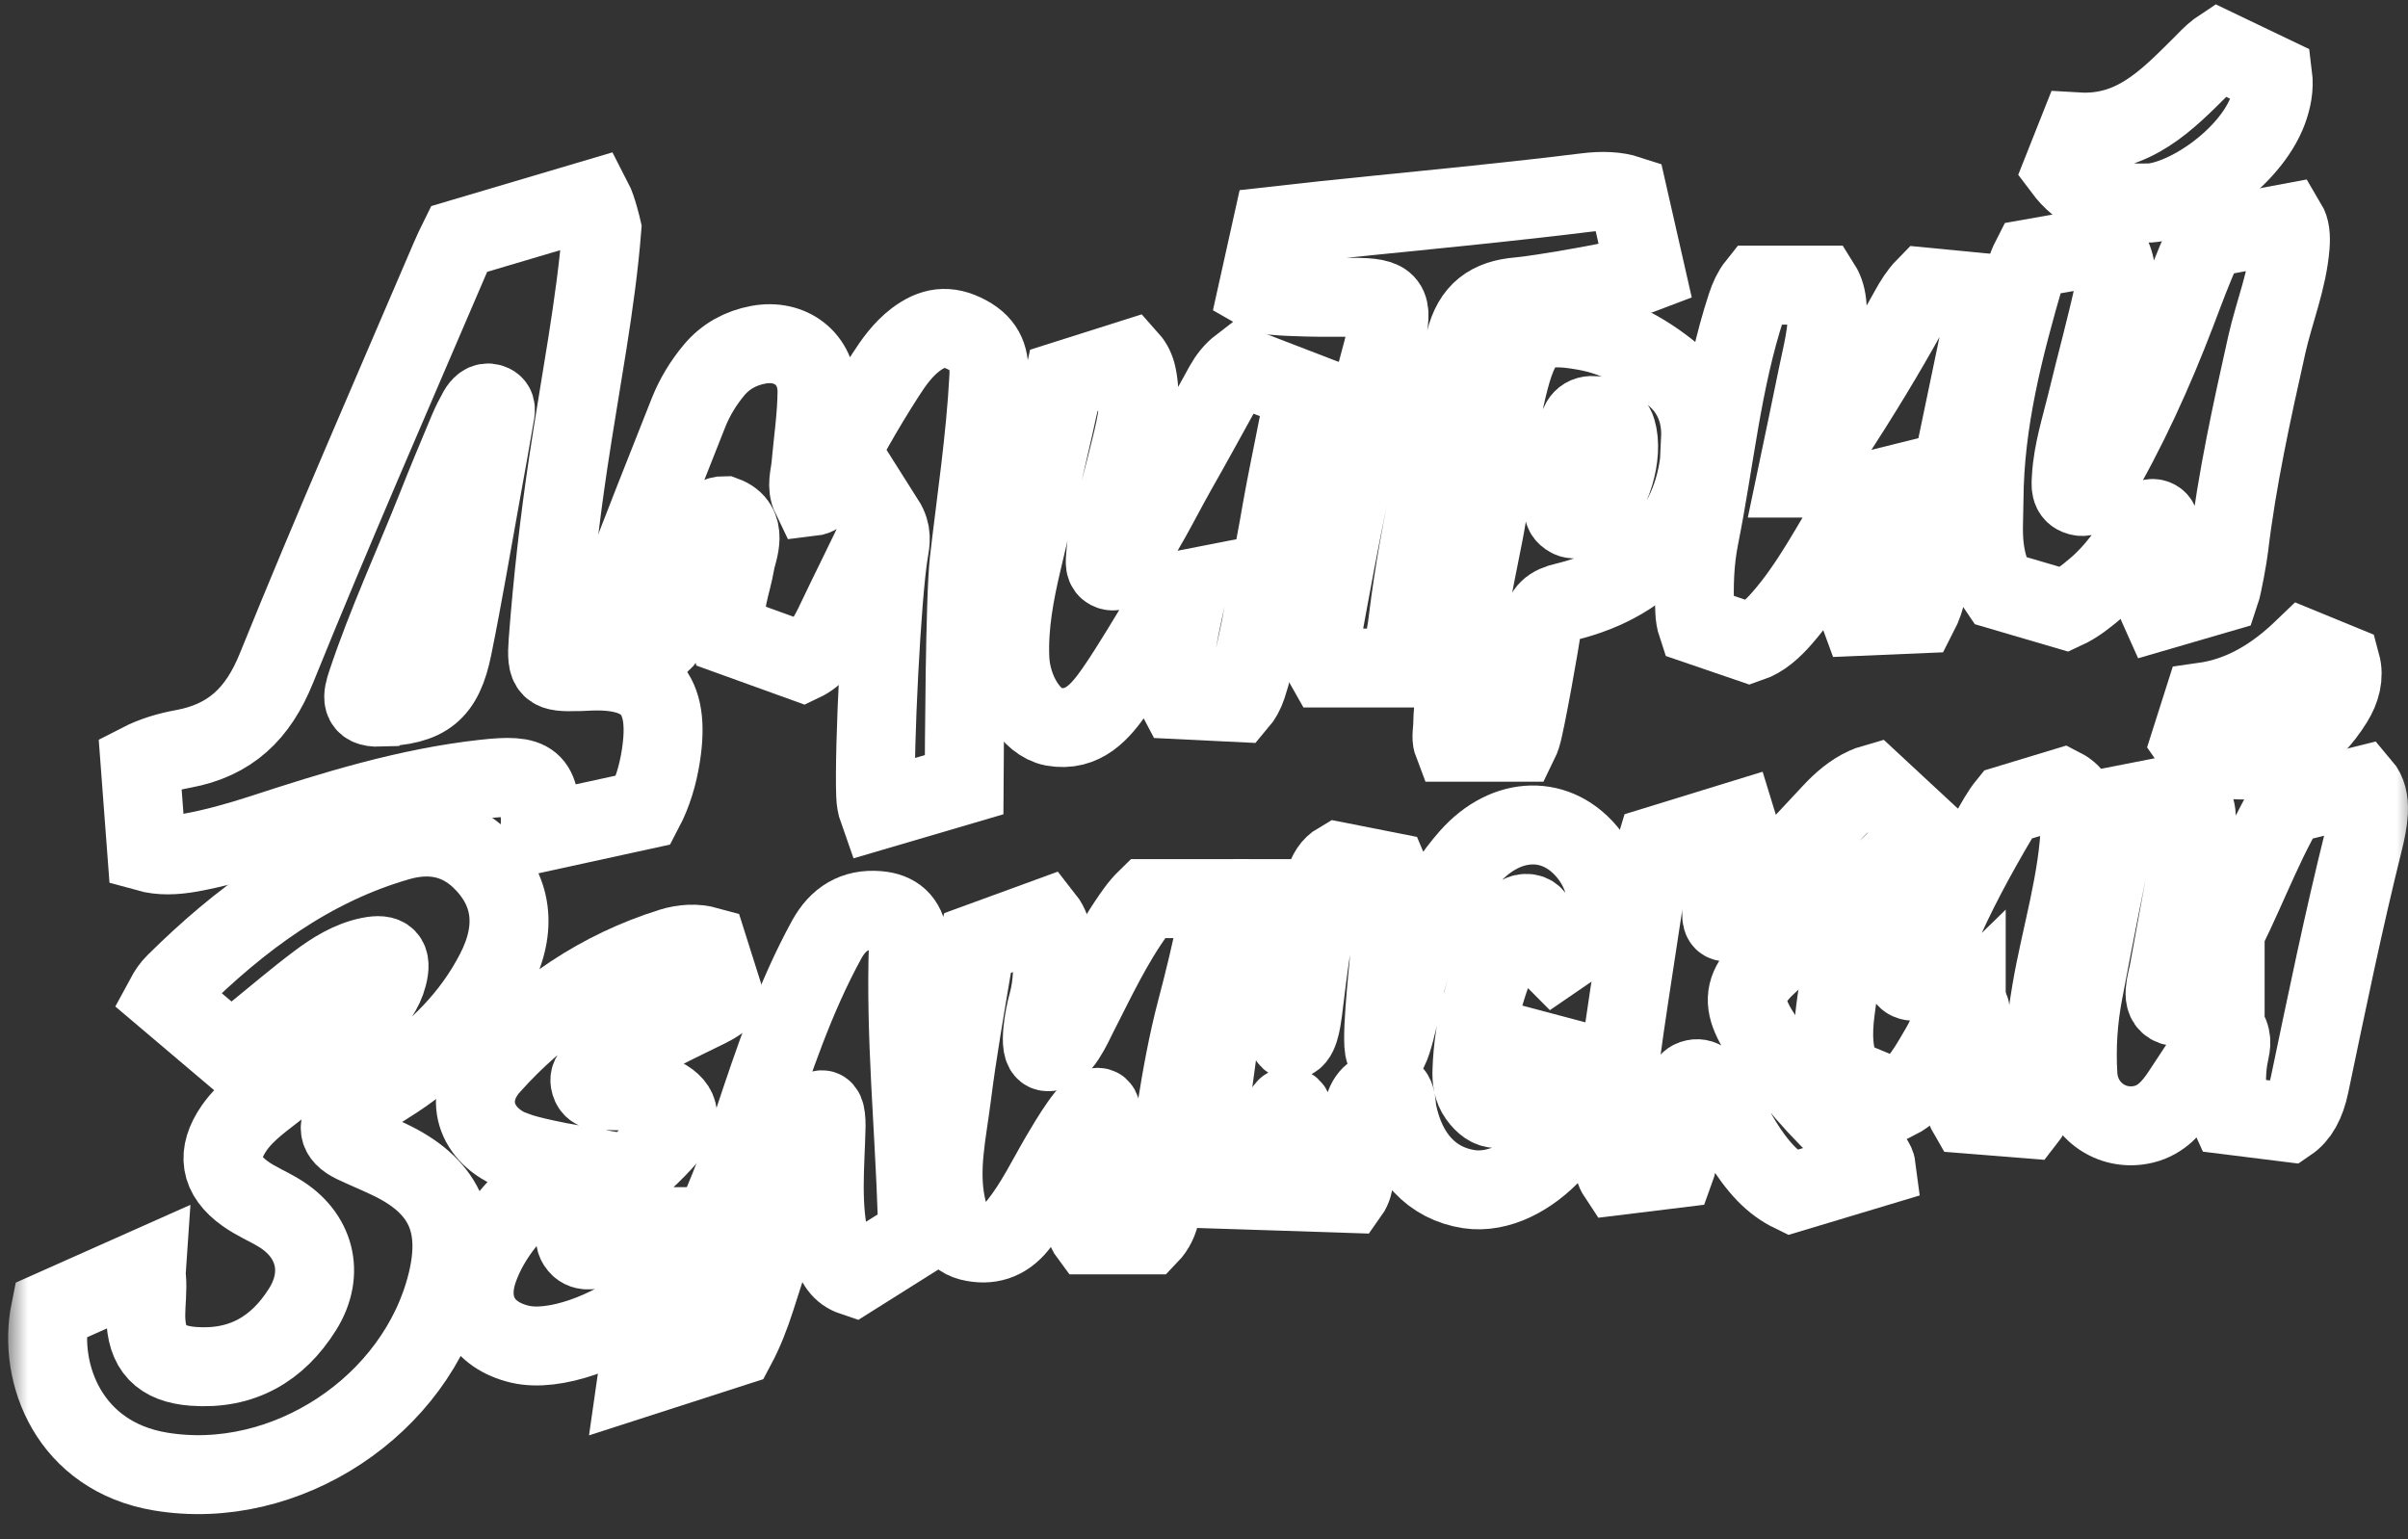 <svg width="61" height="39" viewBox="0 0 61 39" fill="none" xmlns="http://www.w3.org/2000/svg">
<rect x="0" y="0" width="61" height="39" fill="#333333" stroke="none"/>
<mask id="path-1-outside-1_4473_1267" maskUnits="userSpaceOnUse" x="0.206" y="-0.742" width="61" height="40" fill="black">
<rect fill="white" x="0.206" y="-0.742" width="61" height="40"/>
<path d="M10.104 21.31C10.849 21.099 11.571 21.191 12.174 21.766C12.979 22.538 13.121 23.509 12.542 24.627C11.953 25.768 11.07 26.651 10.007 27.354C9.612 27.616 9.189 27.838 8.844 28.173C8.518 28.5 8.536 28.762 8.963 28.969C9.253 29.107 9.557 29.231 9.846 29.369C11.24 30.027 11.691 30.98 11.328 32.483C10.564 35.616 7.229 37.814 4.06 37.281C1.769 36.899 0.947 34.82 1.276 33.2L3.712 32.115C3.706 32.202 3.702 32.286 3.711 32.364C3.741 32.667 3.692 33.015 3.692 33.344C3.702 34.171 4.074 34.553 4.893 34.617C6.121 34.709 7.031 34.185 7.666 33.169C8.241 32.249 7.979 31.273 7.054 30.722C6.778 30.556 6.475 30.431 6.213 30.243C5.56 29.778 5.482 29.231 5.932 28.578C6.245 28.132 6.696 27.837 7.11 27.506C7.841 26.927 8.545 26.32 9.212 25.667C9.487 25.4 9.723 25.101 9.819 24.719C9.929 24.282 9.8 24.149 9.363 24.236C8.867 24.337 8.443 24.604 8.052 24.898C7.505 25.307 6.985 25.754 6.452 26.186C6.245 26.354 6.03 26.51 5.797 26.626L4.186 25.261C4.256 25.131 4.34 25.006 4.442 24.907C6.07 23.297 7.869 21.95 10.104 21.31Z"/>
<path d="M22.247 23.068C22.693 23.105 22.942 23.334 23.002 23.771C23.011 23.826 23.011 23.886 23.011 23.941C22.933 26.246 23.163 28.537 23.236 30.832C23.24 30.993 23.243 31.157 23.235 31.319L21.613 32.34C21.311 32.239 21.152 32.008 21.047 31.591C20.785 30.579 20.904 29.548 20.927 28.527C20.927 27.803 20.675 28.156 20.504 28.679C20.044 30.087 19.593 31.499 19.138 32.911C19.005 33.325 18.848 33.732 18.644 34.114L16.132 34.924C16.144 34.838 16.174 34.739 16.222 34.627C17.273 32.903 18.335 30.677 19.078 28.449C19.607 26.862 20.136 25.275 20.945 23.799C21.231 23.284 21.645 23.017 22.247 23.068Z"/>
<path d="M16.999 24.006C17.314 23.908 17.627 23.89 17.933 23.975L18.341 25.264C18.169 25.423 17.956 25.523 17.744 25.625C16.889 26.044 16.029 26.449 15.261 27.019C15.118 27.125 14.884 27.217 14.957 27.451C15.03 27.685 15.265 27.622 15.449 27.631C15.863 27.654 16.287 27.576 16.691 27.75C17.224 27.985 17.316 28.321 16.935 28.767C16.553 29.217 16.107 29.604 15.656 29.985C15.32 30.266 14.971 30.538 14.755 30.929C14.649 31.117 14.474 31.347 14.653 31.559C14.805 31.743 15.053 31.65 15.246 31.595C15.665 31.471 16.079 31.32 16.488 31.172C16.628 31.122 16.768 31.073 16.903 31.073L16.376 33.003C15.442 33.739 14.041 34.261 13.172 34.056C12.215 33.831 11.797 33.086 12.118 32.161C12.431 31.269 13.062 30.611 13.724 29.972C13.913 29.788 14.134 29.636 14.336 29.47C14.285 29.461 13.434 29.305 13.052 29.162L13.048 29.167C12.036 28.785 11.714 27.796 12.427 27C13.678 25.602 15.196 24.571 16.999 24.006Z"/>
<path d="M30.861 22.767C30.909 22.957 30.873 23.17 30.835 23.367C30.683 24.111 30.504 24.852 30.311 25.583C29.869 27.258 29.699 28.983 29.4 30.685C29.357 30.933 29.253 31.136 29.109 31.286H27.592C27.514 31.182 27.488 31.054 27.491 30.91C27.519 30.07 28.078 28.114 27.832 28.058C27.622 27.994 27.109 28.867 26.861 29.286C26.516 29.875 26.221 30.496 25.789 31.035C25.463 31.444 25.049 31.568 24.57 31.448C24.134 31.333 24.055 30.928 23.972 30.556C23.77 29.622 23.991 28.702 24.106 27.782C24.253 26.614 24.46 25.454 24.653 24.296C24.676 24.162 24.705 24.029 24.742 23.899L26.46 23.271C26.587 23.432 26.659 23.642 26.663 23.896C26.673 24.406 26.686 24.921 26.544 25.427C26.456 25.731 26.295 26.595 26.516 26.642C26.856 26.71 27.188 25.938 27.293 25.731C27.753 24.834 28.176 23.919 28.77 23.1C28.857 22.98 28.951 22.868 29.055 22.767H30.861Z"/>
<path d="M37.224 21.715C38.166 20.653 39.468 20.625 40.264 21.66C40.674 22.198 40.775 22.801 40.66 23.422L39.375 24.303C39.258 24.188 39.192 23.985 39.101 23.84C38.949 23.597 38.999 23.128 38.65 23.141C38.36 23.15 38.24 23.564 38.116 23.831C37.642 24.875 37.325 25.97 37.288 27.125C37.279 27.354 37.307 27.58 37.449 27.778C37.743 28.182 38.065 28.192 38.341 27.764C38.576 27.396 38.782 27.003 39.01 26.63L40.151 26.933C40.455 28.406 38.709 30.351 37.215 30.128C36.272 29.985 35.628 29.296 35.398 28.187C35.352 27.962 35.411 27.621 35.062 27.626C34.74 27.63 34.575 27.884 34.529 28.201C34.46 28.73 34.381 29.254 34.317 29.783C34.296 29.966 34.255 30.121 34.173 30.236L32.927 30.195C32.85 30.093 32.802 29.956 32.789 29.774C32.767 29.434 32.785 29.089 32.776 28.748C32.772 28.509 32.837 27.981 32.617 28.053C32.478 28.054 32.385 28.822 32.27 29.194C32.197 29.429 32.15 29.673 32.072 29.908C32.039 30.006 31.996 30.091 31.945 30.163L30.704 30.123C30.632 29.99 30.601 29.826 30.591 29.65C30.526 28.542 30.743 27.451 30.872 26.361C30.931 25.832 31.189 24.121 31.299 23.601C31.377 23.233 31.515 22.944 31.686 22.767H32.539C32.802 23.008 32.787 23.397 32.776 23.776C32.769 24.131 32.461 26.292 32.679 26.338C32.898 26.384 32.969 25.864 33.002 25.616C33.139 24.521 33.259 23.426 33.553 22.359C33.62 22.119 33.73 21.937 33.913 21.831L35.193 22.084C35.25 22.212 35.281 22.377 35.288 22.585C35.301 23.192 35.218 23.799 35.186 24.406C35.177 24.558 34.942 26.664 35.112 26.655C35.283 26.645 35.591 24.95 35.623 24.839C35.95 23.694 36.428 22.621 37.224 21.715Z"/>
<path d="M48.681 21C48.615 21.153 48.501 21.297 48.374 21.44C47.491 22.428 46.396 23.151 45.357 23.951C43.991 25.004 43.949 25.368 44.975 26.738C45.637 27.626 46.373 28.44 47.224 29.153C47.414 29.314 47.516 29.447 47.532 29.573L45.393 30.216C45.163 30.104 44.94 29.944 44.735 29.733C44.266 29.245 43.963 28.651 43.645 28.067C43.563 27.916 43.471 27.773 43.374 27.635C43.264 27.479 43.144 27.29 42.928 27.336C42.708 27.382 42.684 27.607 42.661 27.796C42.602 28.306 42.546 28.813 42.5 29.323C42.491 29.43 42.471 29.523 42.441 29.605L40.981 29.784C40.906 29.671 40.86 29.526 40.84 29.355C40.775 28.297 41.222 25.575 41.502 23.721C41.621 22.953 41.719 22.181 41.952 21.429L43.995 20.8C44.028 20.905 44.028 21.025 44.005 21.154C43.899 21.733 43.77 22.309 43.65 22.884C43.618 23.04 43.578 23.29 43.673 23.343C43.784 23.405 43.93 23.228 44.027 23.127C44.823 22.285 45.614 21.435 46.405 20.588C46.654 20.322 46.925 20.083 47.261 19.931C47.326 19.902 47.39 19.878 47.453 19.86L48.681 21Z"/>
<path d="M59.823 19.906C59.953 20.058 60.013 20.278 59.998 20.57C59.984 20.814 59.933 21.062 59.873 21.301C59.363 23.348 58.939 25.414 58.507 27.479C58.409 27.949 58.233 28.262 57.971 28.44L56.472 28.253C56.423 28.15 56.399 28.023 56.401 27.87C56.401 27.47 56.387 27.07 56.474 26.679C56.516 26.481 56.566 26.273 56.368 26.03V26.016C55.982 26.605 55.623 27.157 55.26 27.704C55.025 28.058 54.744 28.376 54.312 28.482C53.475 28.689 52.684 28.095 52.638 27.23C52.596 26.527 52.642 25.823 52.776 25.128C53.056 23.652 53.342 22.18 53.659 20.712C53.684 20.594 53.718 20.488 53.758 20.392L55.305 20.088C55.639 20.325 55.681 20.635 55.609 21.016C55.379 22.212 55.159 23.408 54.943 24.604C54.888 24.912 54.712 25.367 55.034 25.483C55.375 25.607 55.499 25.119 55.664 24.866C56.396 23.748 56.865 22.493 57.44 21.297C57.592 20.985 57.751 20.677 57.929 20.379L59.823 19.906Z"/>
<path d="M52.247 19.963C52.53 20.108 52.717 20.416 52.702 20.841C52.661 22.295 52.21 23.684 51.967 25.105C51.815 25.988 51.755 26.876 51.575 27.755C51.523 28.013 51.443 28.206 51.334 28.345L49.854 28.227C49.766 28.076 49.715 27.877 49.699 27.626C49.662 27.033 49.813 26.457 49.887 25.873C49.906 25.735 49.975 25.574 49.809 25.422V25.413C49.487 25.726 49.377 26.159 49.16 26.527C48.94 26.904 48.728 27.29 48.415 27.603C48.303 27.715 48.184 27.8 48.064 27.861L46.698 27.294C46.419 26.762 46.419 26.185 46.493 25.611C46.58 24.917 46.709 24.222 46.994 23.569C47.02 23.511 47.054 23.447 47.093 23.381L48.197 22.825C48.441 22.97 48.474 23.245 48.457 23.5C48.434 23.822 48.36 24.139 48.305 24.456C48.282 24.604 48.19 24.788 48.393 24.848C48.572 24.903 48.65 24.714 48.71 24.581C48.843 24.287 48.958 23.983 49.087 23.689C49.524 22.654 50.062 21.669 50.632 20.703C50.698 20.592 50.77 20.485 50.85 20.387L52.247 19.963Z"/>
<path fill-rule="evenodd" clip-rule="evenodd" d="M15.009 5.053C15.129 5.283 15.246 5.791 15.246 5.791C15.099 7.677 14.699 9.692 14.395 11.721C14.17 13.225 14 14.733 13.885 16.247C13.83 16.982 13.922 17.038 14.64 17.015C14.695 17.015 14.755 17.015 14.81 17.01C16.415 16.909 16.99 17.549 16.742 19.144C16.666 19.638 16.526 20.1 16.305 20.52L13.688 21.091C13.688 21.084 13.687 21.078 13.687 21.071V20.957C13.705 19.752 13.498 19.6 12.261 19.738C10.32 19.954 8.471 20.528 6.627 21.131C6.029 21.324 5.426 21.494 4.81 21.605C4.437 21.67 4.073 21.689 3.718 21.59L3.548 19.328C3.89 19.152 4.262 19.042 4.64 18.974C5.835 18.753 6.535 18.082 6.999 16.937C8.411 13.45 9.92 10 11.401 6.541C11.471 6.378 11.546 6.217 11.626 6.056L15.009 5.053ZM12.431 10.221C12.284 10.171 12.178 10.285 12.109 10.405C12.017 10.57 11.93 10.741 11.857 10.916C11.585 11.564 11.313 12.213 11.056 12.866C10.467 14.347 9.796 15.796 9.29 17.314C9.184 17.636 9.111 17.935 9.617 17.917L9.621 17.912C10.794 17.88 11.235 17.539 11.465 16.389C11.737 15.051 11.962 13.703 12.206 12.36C12.316 11.762 12.422 11.164 12.524 10.566C12.542 10.446 12.606 10.277 12.431 10.221Z"/>
<path d="M59.298 16.818C59.385 17.139 59.3 17.465 59.109 17.774C58.544 18.689 57.716 19.2 56.837 19.255C56.128 19.255 55.707 19.091 55.491 18.774L55.804 17.79C56.824 17.648 57.639 17.13 58.362 16.434L59.298 16.818Z"/>
<path d="M23.199 8.602C23.618 8.289 24.005 8.216 24.506 8.487C24.984 8.745 25.076 9.099 25.049 9.563C24.966 11.123 24.731 12.664 24.552 14.214C24.444 15.175 24.431 18.914 24.424 19.88L22.247 20.52C22.209 20.413 22.188 20.291 22.183 20.151C22.137 18.997 22.326 15.106 22.514 13.979C22.555 13.737 22.609 13.501 22.413 13.192C21.987 14.072 21.551 14.943 21.13 15.828C20.898 16.314 20.652 16.617 20.329 16.77L18.463 16.096C18.45 16.05 18.438 16.003 18.428 15.953C18.295 15.263 18.519 14.885 18.634 14.214C18.676 13.97 18.989 13.297 18.347 13.064C18.027 13.064 18.048 13.354 17.974 13.533C17.634 14.338 17.303 15.148 16.958 15.953C16.896 16.099 16.817 16.224 16.719 16.317C16.286 16.005 15.988 15.91 15.449 15.828C15.462 15.649 15.61 15.128 15.674 14.959C16.258 13.45 16.847 11.946 17.445 10.446C17.602 10.055 17.818 9.701 18.089 9.375C18.383 9.025 18.765 8.818 19.207 8.735C20.03 8.579 20.701 9.099 20.697 9.931C20.692 10.556 20.596 11.178 20.541 11.803C20.518 12.061 20.421 12.319 20.55 12.585C20.826 12.553 20.859 12.309 20.941 12.139C21.383 11.233 21.884 10.354 22.427 9.508C22.643 9.172 22.873 8.85 23.199 8.602Z"/>
<path d="M28.606 9.113C28.697 9.215 28.765 9.35 28.802 9.528C28.93 10.144 28.792 10.743 28.65 11.331C28.475 12.053 28.278 12.767 28.098 13.489C28.048 13.691 28.02 13.898 28.006 14.105C27.997 14.229 27.969 14.399 28.126 14.454C28.282 14.509 28.351 14.353 28.429 14.252C28.977 13.539 29.358 12.725 29.795 11.948C30.209 11.221 30.61 10.485 31.014 9.754C31.119 9.569 31.247 9.405 31.413 9.278L33.038 9.904C33.037 9.98 33.03 10.059 33.015 10.14C32.868 10.903 32.707 11.668 32.56 12.436C32.44 13.052 32.352 13.673 32.21 14.284C32.099 14.749 32.09 15.209 31.861 16.281L31.87 16.276C31.791 16.649 31.709 17.022 31.589 17.38C31.531 17.552 31.454 17.691 31.361 17.8L29.844 17.726C29.75 17.553 29.717 17.312 29.735 16.994C29.772 16.304 29.943 15.628 30.095 14.915C29.736 14.984 29.671 15.227 29.556 15.411C29.119 16.101 28.714 16.819 28.25 17.491C27.877 18.029 27.44 18.548 26.677 18.411C26.111 18.305 25.619 17.504 25.582 16.69C25.545 15.849 25.702 15.025 25.895 14.207C26.255 12.685 26.622 11.168 26.95 9.638L28.606 9.113Z"/>
<path d="M40.181 4.878C40.603 4.825 40.961 4.846 41.239 4.937L41.689 6.916C41.239 7.091 38.996 7.475 38.475 7.518C37.739 7.578 37.303 7.891 37.118 8.645C36.544 10.968 35.968 13.291 35.674 15.674C35.637 15.991 35.586 16.318 35.476 16.617C35.434 16.732 35.38 16.835 35.318 16.925H33.593C33.466 16.708 33.427 16.42 33.489 16.074C33.926 13.664 34.381 11.253 35.025 8.889C35.048 8.797 35.071 8.705 35.089 8.613C35.31 7.67 35.209 7.532 34.271 7.532H33.586C33.58 7.536 32.71 7.527 32.275 7.486C32.275 7.486 31.914 7.396 31.861 7.365L32.224 5.73C33.952 5.533 35.68 5.372 37.408 5.191C38.333 5.094 39.257 4.993 40.181 4.878Z"/>
<path fill-rule="evenodd" clip-rule="evenodd" d="M38.236 9.611C38.558 8.393 38.908 8.158 40.154 8.383C41 8.535 41.718 8.953 42.376 9.487C42.928 9.933 43.107 10.531 43.079 11.115L43.088 11.111C43.079 13.213 41.8 14.74 39.657 15.25C39.28 15.338 39.101 15.48 39.059 15.862C39.027 16.161 38.635 18.362 38.538 18.647C38.52 18.703 38.499 18.756 38.475 18.805H36.8C36.76 18.7 36.798 18.488 36.8 18.366C36.804 17.368 37.385 14.51 37.578 13.544C37.836 12.238 37.895 10.904 38.236 9.611ZM40.319 10.526C40.048 10.536 39.988 10.77 39.956 10.968C39.857 11.547 39.694 12.091 39.625 12.832C39.589 12.964 39.639 13.053 39.768 13.121C39.933 13.208 40.205 13.061 40.319 12.969C40.825 12.564 41.136 11.517 40.948 10.901C40.879 10.666 40.595 10.517 40.319 10.526Z"/>
<path d="M46.129 7.224C46.218 7.365 46.272 7.545 46.285 7.762C46.326 8.378 46.156 8.967 46.037 9.56C45.862 10.411 45.687 11.262 45.508 12.113H45.512C45.949 11.87 46.156 11.483 46.391 11.125C47.09 10.058 47.752 8.972 48.369 7.854C48.486 7.641 48.613 7.437 48.773 7.274L50.276 7.42C50.282 7.469 50.285 7.522 50.282 7.578C50.269 7.863 50.232 8.149 50.177 8.424C49.731 10.582 49.275 12.739 48.824 14.896C48.77 15.155 48.694 15.373 48.601 15.552L47.116 15.615C47.022 15.366 47.002 15.027 47.063 14.606C47.164 13.898 47.283 13.19 47.407 12.422C47.108 12.495 47.081 12.702 46.989 12.85C46.395 13.797 45.889 14.809 45.144 15.66C44.904 15.934 44.642 16.176 44.315 16.287L42.991 15.834C42.957 15.732 42.937 15.613 42.932 15.476C42.904 14.85 42.923 14.225 43.047 13.604C43.438 11.649 43.617 9.652 44.243 7.748C44.309 7.548 44.39 7.369 44.506 7.224H46.129Z"/>
<path d="M57.933 5.658C58.012 5.79 58.035 5.976 58.015 6.231C57.946 7.091 57.614 7.891 57.425 8.723C57.044 10.43 56.667 12.137 56.46 13.876C56.436 14.082 56.303 14.836 56.236 15.032L54.712 15.476C54.668 15.38 54.644 15.272 54.635 15.155C54.612 14.796 54.726 13.884 54.712 13.526C54.712 13.383 54.753 13.181 54.565 13.139C54.408 13.107 54.371 13.296 54.302 13.402C53.953 13.949 53.585 14.487 53.088 14.906C52.848 15.11 52.59 15.314 52.311 15.443L50.645 14.954C50.43 14.647 50.315 14.26 50.269 13.857C50.246 13.659 50.243 13.46 50.247 13.261L50.259 12.665C50.269 10.688 50.761 8.793 51.308 6.916C51.345 6.787 51.392 6.663 51.451 6.548L53.306 6.22C53.55 6.48 53.662 6.872 53.567 7.321C53.36 8.286 53.093 9.239 52.863 10.2C52.711 10.825 52.509 11.447 52.472 12.095C52.463 12.279 52.426 12.504 52.674 12.569C52.886 12.624 52.978 12.431 53.061 12.293C53.884 10.899 54.551 9.427 55.13 7.914C55.346 7.348 55.554 6.773 55.811 6.221C55.843 6.155 55.877 6.093 55.913 6.035L57.933 5.658Z"/>
<path d="M57.574 1.911C57.613 2.218 57.554 2.514 57.449 2.799C56.993 4.022 55.328 5.149 54.349 5.149V5.145C53.273 5.159 52.689 4.847 52.262 4.277L52.633 3.342C54.049 3.425 54.894 2.539 55.77 1.667C55.903 1.534 56.032 1.391 56.184 1.277C56.193 1.27 56.202 1.264 56.211 1.258L57.574 1.911Z"/>
</mask>
<path d="M10.104 21.31C10.849 21.099 11.571 21.191 12.174 21.766C12.979 22.538 13.121 23.509 12.542 24.627C11.953 25.768 11.07 26.651 10.007 27.354C9.612 27.616 9.189 27.838 8.844 28.173C8.518 28.5 8.536 28.762 8.963 28.969C9.253 29.107 9.557 29.231 9.846 29.369C11.24 30.027 11.691 30.98 11.328 32.483C10.564 35.616 7.229 37.814 4.06 37.281C1.769 36.899 0.947 34.82 1.276 33.2L3.712 32.115C3.706 32.202 3.702 32.286 3.711 32.364C3.741 32.667 3.692 33.015 3.692 33.344C3.702 34.171 4.074 34.553 4.893 34.617C6.121 34.709 7.031 34.185 7.666 33.169C8.241 32.249 7.979 31.273 7.054 30.722C6.778 30.556 6.475 30.431 6.213 30.243C5.56 29.778 5.482 29.231 5.932 28.578C6.245 28.132 6.696 27.837 7.11 27.506C7.841 26.927 8.545 26.32 9.212 25.667C9.487 25.4 9.723 25.101 9.819 24.719C9.929 24.282 9.8 24.149 9.363 24.236C8.867 24.337 8.443 24.604 8.052 24.898C7.505 25.307 6.985 25.754 6.452 26.186C6.245 26.354 6.03 26.51 5.797 26.626L4.186 25.261C4.256 25.131 4.34 25.006 4.442 24.907C6.07 23.297 7.869 21.95 10.104 21.31Z" stroke="white" stroke-width="2" mask="url(#path-1-outside-1_4473_1267)"/>
<path d="M22.247 23.068C22.693 23.105 22.942 23.334 23.002 23.771C23.011 23.826 23.011 23.886 23.011 23.941C22.933 26.246 23.163 28.537 23.236 30.832C23.24 30.993 23.243 31.157 23.235 31.319L21.613 32.34C21.311 32.239 21.152 32.008 21.047 31.591C20.785 30.579 20.904 29.548 20.927 28.527C20.927 27.803 20.675 28.156 20.504 28.679C20.044 30.087 19.593 31.499 19.138 32.911C19.005 33.325 18.848 33.732 18.644 34.114L16.132 34.924C16.144 34.838 16.174 34.739 16.222 34.627C17.273 32.903 18.335 30.677 19.078 28.449C19.607 26.862 20.136 25.275 20.945 23.799C21.231 23.284 21.645 23.017 22.247 23.068Z" stroke="white" stroke-width="2" mask="url(#path-1-outside-1_4473_1267)"/>
<path d="M16.999 24.006C17.314 23.908 17.627 23.89 17.933 23.975L18.341 25.264C18.169 25.423 17.956 25.523 17.744 25.625C16.889 26.044 16.029 26.449 15.261 27.019C15.118 27.125 14.884 27.217 14.957 27.451C15.03 27.685 15.265 27.622 15.449 27.631C15.863 27.654 16.287 27.576 16.691 27.75C17.224 27.985 17.316 28.321 16.935 28.767C16.553 29.217 16.107 29.604 15.656 29.985C15.32 30.266 14.971 30.538 14.755 30.929C14.649 31.117 14.474 31.347 14.653 31.559C14.805 31.743 15.053 31.65 15.246 31.595C15.665 31.471 16.079 31.32 16.488 31.172C16.628 31.122 16.768 31.073 16.903 31.073L16.376 33.003C15.442 33.739 14.041 34.261 13.172 34.056C12.215 33.831 11.797 33.086 12.118 32.161C12.431 31.269 13.062 30.611 13.724 29.972C13.913 29.788 14.134 29.636 14.336 29.47C14.285 29.461 13.434 29.305 13.052 29.162L13.048 29.167C12.036 28.785 11.714 27.796 12.427 27C13.678 25.602 15.196 24.571 16.999 24.006Z" stroke="white" stroke-width="2" mask="url(#path-1-outside-1_4473_1267)"/>
<path d="M30.861 22.767C30.909 22.957 30.873 23.17 30.835 23.367C30.683 24.111 30.504 24.852 30.311 25.583C29.869 27.258 29.699 28.983 29.4 30.685C29.357 30.933 29.253 31.136 29.109 31.286H27.592C27.514 31.182 27.488 31.054 27.491 30.91C27.519 30.07 28.078 28.114 27.832 28.058C27.622 27.994 27.109 28.867 26.861 29.286C26.516 29.875 26.221 30.496 25.789 31.035C25.463 31.444 25.049 31.568 24.57 31.448C24.134 31.333 24.055 30.928 23.972 30.556C23.77 29.622 23.991 28.702 24.106 27.782C24.253 26.614 24.46 25.454 24.653 24.296C24.676 24.162 24.705 24.029 24.742 23.899L26.46 23.271C26.587 23.432 26.659 23.642 26.663 23.896C26.673 24.406 26.686 24.921 26.544 25.427C26.456 25.731 26.295 26.595 26.516 26.642C26.856 26.71 27.188 25.938 27.293 25.731C27.753 24.834 28.176 23.919 28.77 23.1C28.857 22.98 28.951 22.868 29.055 22.767H30.861Z" stroke="white" stroke-width="2" mask="url(#path-1-outside-1_4473_1267)"/>
<path d="M37.224 21.715C38.166 20.653 39.468 20.625 40.264 21.66C40.674 22.198 40.775 22.801 40.66 23.422L39.375 24.303C39.258 24.188 39.192 23.985 39.101 23.84C38.949 23.597 38.999 23.128 38.65 23.141C38.36 23.15 38.24 23.564 38.116 23.831C37.642 24.875 37.325 25.97 37.288 27.125C37.279 27.354 37.307 27.58 37.449 27.778C37.743 28.182 38.065 28.192 38.341 27.764C38.576 27.396 38.782 27.003 39.01 26.63L40.151 26.933C40.455 28.406 38.709 30.351 37.215 30.128C36.272 29.985 35.628 29.296 35.398 28.187C35.352 27.962 35.411 27.621 35.062 27.626C34.74 27.63 34.575 27.884 34.529 28.201C34.46 28.73 34.381 29.254 34.317 29.783C34.296 29.966 34.255 30.121 34.173 30.236L32.927 30.195C32.85 30.093 32.802 29.956 32.789 29.774C32.767 29.434 32.785 29.089 32.776 28.748C32.772 28.509 32.837 27.981 32.617 28.053C32.478 28.054 32.385 28.822 32.27 29.194C32.197 29.429 32.15 29.673 32.072 29.908C32.039 30.006 31.996 30.091 31.945 30.163L30.704 30.123C30.632 29.99 30.601 29.826 30.591 29.65C30.526 28.542 30.743 27.451 30.872 26.361C30.931 25.832 31.189 24.121 31.299 23.601C31.377 23.233 31.515 22.944 31.686 22.767H32.539C32.802 23.008 32.787 23.397 32.776 23.776C32.769 24.131 32.461 26.292 32.679 26.338C32.898 26.384 32.969 25.864 33.002 25.616C33.139 24.521 33.259 23.426 33.553 22.359C33.62 22.119 33.73 21.937 33.913 21.831L35.193 22.084C35.25 22.212 35.281 22.377 35.288 22.585C35.301 23.192 35.218 23.799 35.186 24.406C35.177 24.558 34.942 26.664 35.112 26.655C35.283 26.645 35.591 24.95 35.623 24.839C35.95 23.694 36.428 22.621 37.224 21.715Z" stroke="white" stroke-width="2" mask="url(#path-1-outside-1_4473_1267)"/>
<path d="M48.681 21C48.615 21.153 48.501 21.297 48.374 21.44C47.491 22.428 46.396 23.151 45.357 23.951C43.991 25.004 43.949 25.368 44.975 26.738C45.637 27.626 46.373 28.44 47.224 29.153C47.414 29.314 47.516 29.447 47.532 29.573L45.393 30.216C45.163 30.104 44.94 29.944 44.735 29.733C44.266 29.245 43.963 28.651 43.645 28.067C43.563 27.916 43.471 27.773 43.374 27.635C43.264 27.479 43.144 27.29 42.928 27.336C42.708 27.382 42.684 27.607 42.661 27.796C42.602 28.306 42.546 28.813 42.5 29.323C42.491 29.43 42.471 29.523 42.441 29.605L40.981 29.784C40.906 29.671 40.86 29.526 40.84 29.355C40.775 28.297 41.222 25.575 41.502 23.721C41.621 22.953 41.719 22.181 41.952 21.429L43.995 20.8C44.028 20.905 44.028 21.025 44.005 21.154C43.899 21.733 43.77 22.309 43.65 22.884C43.618 23.04 43.578 23.29 43.673 23.343C43.784 23.405 43.93 23.228 44.027 23.127C44.823 22.285 45.614 21.435 46.405 20.588C46.654 20.322 46.925 20.083 47.261 19.931C47.326 19.902 47.39 19.878 47.453 19.86L48.681 21Z" stroke="white" stroke-width="2" mask="url(#path-1-outside-1_4473_1267)"/>
<path d="M59.823 19.906C59.953 20.058 60.013 20.278 59.998 20.57C59.984 20.814 59.933 21.062 59.873 21.301C59.363 23.348 58.939 25.414 58.507 27.479C58.409 27.949 58.233 28.262 57.971 28.44L56.472 28.253C56.423 28.15 56.399 28.023 56.401 27.87C56.401 27.47 56.387 27.07 56.474 26.679C56.516 26.481 56.566 26.273 56.368 26.03V26.016C55.982 26.605 55.623 27.157 55.26 27.704C55.025 28.058 54.744 28.376 54.312 28.482C53.475 28.689 52.684 28.095 52.638 27.23C52.596 26.527 52.642 25.823 52.776 25.128C53.056 23.652 53.342 22.18 53.659 20.712C53.684 20.594 53.718 20.488 53.758 20.392L55.305 20.088C55.639 20.325 55.681 20.635 55.609 21.016C55.379 22.212 55.159 23.408 54.943 24.604C54.888 24.912 54.712 25.367 55.034 25.483C55.375 25.607 55.499 25.119 55.664 24.866C56.396 23.748 56.865 22.493 57.44 21.297C57.592 20.985 57.751 20.677 57.929 20.379L59.823 19.906Z" stroke="white" stroke-width="2" mask="url(#path-1-outside-1_4473_1267)"/>
<path d="M52.247 19.963C52.53 20.108 52.717 20.416 52.702 20.841C52.661 22.295 52.21 23.684 51.967 25.105C51.815 25.988 51.755 26.876 51.575 27.755C51.523 28.013 51.443 28.206 51.334 28.345L49.854 28.227C49.766 28.076 49.715 27.877 49.699 27.626C49.662 27.033 49.813 26.457 49.887 25.873C49.906 25.735 49.975 25.574 49.809 25.422V25.413C49.487 25.726 49.377 26.159 49.16 26.527C48.94 26.904 48.728 27.29 48.415 27.603C48.303 27.715 48.184 27.8 48.064 27.861L46.698 27.294C46.419 26.762 46.419 26.185 46.493 25.611C46.58 24.917 46.709 24.222 46.994 23.569C47.02 23.511 47.054 23.447 47.093 23.381L48.197 22.825C48.441 22.97 48.474 23.245 48.457 23.5C48.434 23.822 48.36 24.139 48.305 24.456C48.282 24.604 48.19 24.788 48.393 24.848C48.572 24.903 48.65 24.714 48.71 24.581C48.843 24.287 48.958 23.983 49.087 23.689C49.524 22.654 50.062 21.669 50.632 20.703C50.698 20.592 50.77 20.485 50.85 20.387L52.247 19.963Z" stroke="white" stroke-width="2" mask="url(#path-1-outside-1_4473_1267)"/>
<path fill-rule="evenodd" clip-rule="evenodd" d="M15.009 5.053C15.129 5.283 15.246 5.791 15.246 5.791C15.099 7.677 14.699 9.692 14.395 11.721C14.17 13.225 14 14.733 13.885 16.247C13.83 16.982 13.922 17.038 14.64 17.015C14.695 17.015 14.755 17.015 14.81 17.01C16.415 16.909 16.99 17.549 16.742 19.144C16.666 19.638 16.526 20.1 16.305 20.52L13.688 21.091C13.688 21.084 13.687 21.078 13.687 21.071V20.957C13.705 19.752 13.498 19.6 12.261 19.738C10.32 19.954 8.471 20.528 6.627 21.131C6.029 21.324 5.426 21.494 4.81 21.605C4.437 21.67 4.073 21.689 3.718 21.59L3.548 19.328C3.89 19.152 4.262 19.042 4.64 18.974C5.835 18.753 6.535 18.082 6.999 16.937C8.411 13.45 9.92 10 11.401 6.541C11.471 6.378 11.546 6.217 11.626 6.056L15.009 5.053ZM12.431 10.221C12.284 10.171 12.178 10.285 12.109 10.405C12.017 10.57 11.93 10.741 11.857 10.916C11.585 11.564 11.313 12.213 11.056 12.866C10.467 14.347 9.796 15.796 9.29 17.314C9.184 17.636 9.111 17.935 9.617 17.917L9.621 17.912C10.794 17.88 11.235 17.539 11.465 16.389C11.737 15.051 11.962 13.703 12.206 12.36C12.316 11.762 12.422 11.164 12.524 10.566C12.542 10.446 12.606 10.277 12.431 10.221Z" stroke="white" stroke-width="2" mask="url(#path-1-outside-1_4473_1267)"/>
<path d="M59.298 16.818C59.385 17.139 59.3 17.465 59.109 17.774C58.544 18.689 57.716 19.2 56.837 19.255C56.128 19.255 55.707 19.091 55.491 18.774L55.804 17.79C56.824 17.648 57.639 17.13 58.362 16.434L59.298 16.818Z" stroke="white" stroke-width="2" mask="url(#path-1-outside-1_4473_1267)"/>
<path d="M23.199 8.602C23.618 8.289 24.005 8.216 24.506 8.487C24.984 8.745 25.076 9.099 25.049 9.563C24.966 11.123 24.731 12.664 24.552 14.214C24.444 15.175 24.431 18.914 24.424 19.88L22.247 20.52C22.209 20.413 22.188 20.291 22.183 20.151C22.137 18.997 22.326 15.106 22.514 13.979C22.555 13.737 22.609 13.501 22.413 13.192C21.987 14.072 21.551 14.943 21.13 15.828C20.898 16.314 20.652 16.617 20.329 16.77L18.463 16.096C18.45 16.05 18.438 16.003 18.428 15.953C18.295 15.263 18.519 14.885 18.634 14.214C18.676 13.97 18.989 13.297 18.347 13.064C18.027 13.064 18.048 13.354 17.974 13.533C17.634 14.338 17.303 15.148 16.958 15.953C16.896 16.099 16.817 16.224 16.719 16.317C16.286 16.005 15.988 15.91 15.449 15.828C15.462 15.649 15.61 15.128 15.674 14.959C16.258 13.45 16.847 11.946 17.445 10.446C17.602 10.055 17.818 9.701 18.089 9.375C18.383 9.025 18.765 8.818 19.207 8.735C20.03 8.579 20.701 9.099 20.697 9.931C20.692 10.556 20.596 11.178 20.541 11.803C20.518 12.061 20.421 12.319 20.55 12.585C20.826 12.553 20.859 12.309 20.941 12.139C21.383 11.233 21.884 10.354 22.427 9.508C22.643 9.172 22.873 8.85 23.199 8.602Z" stroke="white" stroke-width="2" mask="url(#path-1-outside-1_4473_1267)"/>
<path d="M28.606 9.113C28.697 9.215 28.765 9.35 28.802 9.528C28.93 10.144 28.792 10.743 28.65 11.331C28.475 12.053 28.278 12.767 28.098 13.489C28.048 13.691 28.02 13.898 28.006 14.105C27.997 14.229 27.969 14.399 28.126 14.454C28.282 14.509 28.351 14.353 28.429 14.252C28.977 13.539 29.358 12.725 29.795 11.948C30.209 11.221 30.61 10.485 31.014 9.754C31.119 9.569 31.247 9.405 31.413 9.278L33.038 9.904C33.037 9.98 33.03 10.059 33.015 10.14C32.868 10.903 32.707 11.668 32.56 12.436C32.44 13.052 32.352 13.673 32.21 14.284C32.099 14.749 32.09 15.209 31.861 16.281L31.87 16.276C31.791 16.649 31.709 17.022 31.589 17.38C31.531 17.552 31.454 17.691 31.361 17.8L29.844 17.726C29.75 17.553 29.717 17.312 29.735 16.994C29.772 16.304 29.943 15.628 30.095 14.915C29.736 14.984 29.671 15.227 29.556 15.411C29.119 16.101 28.714 16.819 28.25 17.491C27.877 18.029 27.44 18.548 26.677 18.411C26.111 18.305 25.619 17.504 25.582 16.69C25.545 15.849 25.702 15.025 25.895 14.207C26.255 12.685 26.622 11.168 26.95 9.638L28.606 9.113Z" stroke="white" stroke-width="2" mask="url(#path-1-outside-1_4473_1267)"/>
<path d="M40.181 4.878C40.603 4.825 40.961 4.846 41.239 4.937L41.689 6.916C41.239 7.091 38.996 7.475 38.475 7.518C37.739 7.578 37.303 7.891 37.118 8.645C36.544 10.968 35.968 13.291 35.674 15.674C35.637 15.991 35.586 16.318 35.476 16.617C35.434 16.732 35.38 16.835 35.318 16.925H33.593C33.466 16.708 33.427 16.42 33.489 16.074C33.926 13.664 34.381 11.253 35.025 8.889C35.048 8.797 35.071 8.705 35.089 8.613C35.31 7.67 35.209 7.532 34.271 7.532H33.586C33.58 7.536 32.71 7.527 32.275 7.486C32.275 7.486 31.914 7.396 31.861 7.365L32.224 5.73C33.952 5.533 35.68 5.372 37.408 5.191C38.333 5.094 39.257 4.993 40.181 4.878Z" stroke="white" stroke-width="2" mask="url(#path-1-outside-1_4473_1267)"/>
<path fill-rule="evenodd" clip-rule="evenodd" d="M38.236 9.611C38.558 8.393 38.908 8.158 40.154 8.383C41 8.535 41.718 8.953 42.376 9.487C42.928 9.933 43.107 10.531 43.079 11.115L43.088 11.111C43.079 13.213 41.8 14.74 39.657 15.25C39.28 15.338 39.101 15.48 39.059 15.862C39.027 16.161 38.635 18.362 38.538 18.647C38.52 18.703 38.499 18.756 38.475 18.805H36.8C36.76 18.7 36.798 18.488 36.8 18.366C36.804 17.368 37.385 14.51 37.578 13.544C37.836 12.238 37.895 10.904 38.236 9.611ZM40.319 10.526C40.048 10.536 39.988 10.77 39.956 10.968C39.857 11.547 39.694 12.091 39.625 12.832C39.589 12.964 39.639 13.053 39.768 13.121C39.933 13.208 40.205 13.061 40.319 12.969C40.825 12.564 41.136 11.517 40.948 10.901C40.879 10.666 40.595 10.517 40.319 10.526Z" stroke="white" stroke-width="2" mask="url(#path-1-outside-1_4473_1267)"/>
<path d="M46.129 7.224C46.218 7.365 46.272 7.545 46.285 7.762C46.326 8.378 46.156 8.967 46.037 9.56C45.862 10.411 45.687 11.262 45.508 12.113H45.512C45.949 11.87 46.156 11.483 46.391 11.125C47.09 10.058 47.752 8.972 48.369 7.854C48.486 7.641 48.613 7.437 48.773 7.274L50.276 7.42C50.282 7.469 50.285 7.522 50.282 7.578C50.269 7.863 50.232 8.149 50.177 8.424C49.731 10.582 49.275 12.739 48.824 14.896C48.77 15.155 48.694 15.373 48.601 15.552L47.116 15.615C47.022 15.366 47.002 15.027 47.063 14.606C47.164 13.898 47.283 13.19 47.407 12.422C47.108 12.495 47.081 12.702 46.989 12.85C46.395 13.797 45.889 14.809 45.144 15.66C44.904 15.934 44.642 16.176 44.315 16.287L42.991 15.834C42.957 15.732 42.937 15.613 42.932 15.476C42.904 14.85 42.923 14.225 43.047 13.604C43.438 11.649 43.617 9.652 44.243 7.748C44.309 7.548 44.39 7.369 44.506 7.224H46.129Z" stroke="white" stroke-width="2" mask="url(#path-1-outside-1_4473_1267)"/>
<path d="M57.933 5.658C58.012 5.79 58.035 5.976 58.015 6.231C57.946 7.091 57.614 7.891 57.425 8.723C57.044 10.43 56.667 12.137 56.46 13.876C56.436 14.082 56.303 14.836 56.236 15.032L54.712 15.476C54.668 15.38 54.644 15.272 54.635 15.155C54.612 14.796 54.726 13.884 54.712 13.526C54.712 13.383 54.753 13.181 54.565 13.139C54.408 13.107 54.371 13.296 54.302 13.402C53.953 13.949 53.585 14.487 53.088 14.906C52.848 15.11 52.59 15.314 52.311 15.443L50.645 14.954C50.43 14.647 50.315 14.26 50.269 13.857C50.246 13.659 50.243 13.46 50.247 13.261L50.259 12.665C50.269 10.688 50.761 8.793 51.308 6.916C51.345 6.787 51.392 6.663 51.451 6.548L53.306 6.22C53.55 6.48 53.662 6.872 53.567 7.321C53.36 8.286 53.093 9.239 52.863 10.2C52.711 10.825 52.509 11.447 52.472 12.095C52.463 12.279 52.426 12.504 52.674 12.569C52.886 12.624 52.978 12.431 53.061 12.293C53.884 10.899 54.551 9.427 55.13 7.914C55.346 7.348 55.554 6.773 55.811 6.221C55.843 6.155 55.877 6.093 55.913 6.035L57.933 5.658Z" stroke="white" stroke-width="2" mask="url(#path-1-outside-1_4473_1267)"/>
<path d="M57.574 1.911C57.613 2.218 57.554 2.514 57.449 2.799C56.993 4.022 55.328 5.149 54.349 5.149V5.145C53.273 5.159 52.689 4.847 52.262 4.277L52.633 3.342C54.049 3.425 54.894 2.539 55.77 1.667C55.903 1.534 56.032 1.391 56.184 1.277C56.193 1.27 56.202 1.264 56.211 1.258L57.574 1.911Z" stroke="white" stroke-width="2" mask="url(#path-1-outside-1_4473_1267)"/>
</svg>
